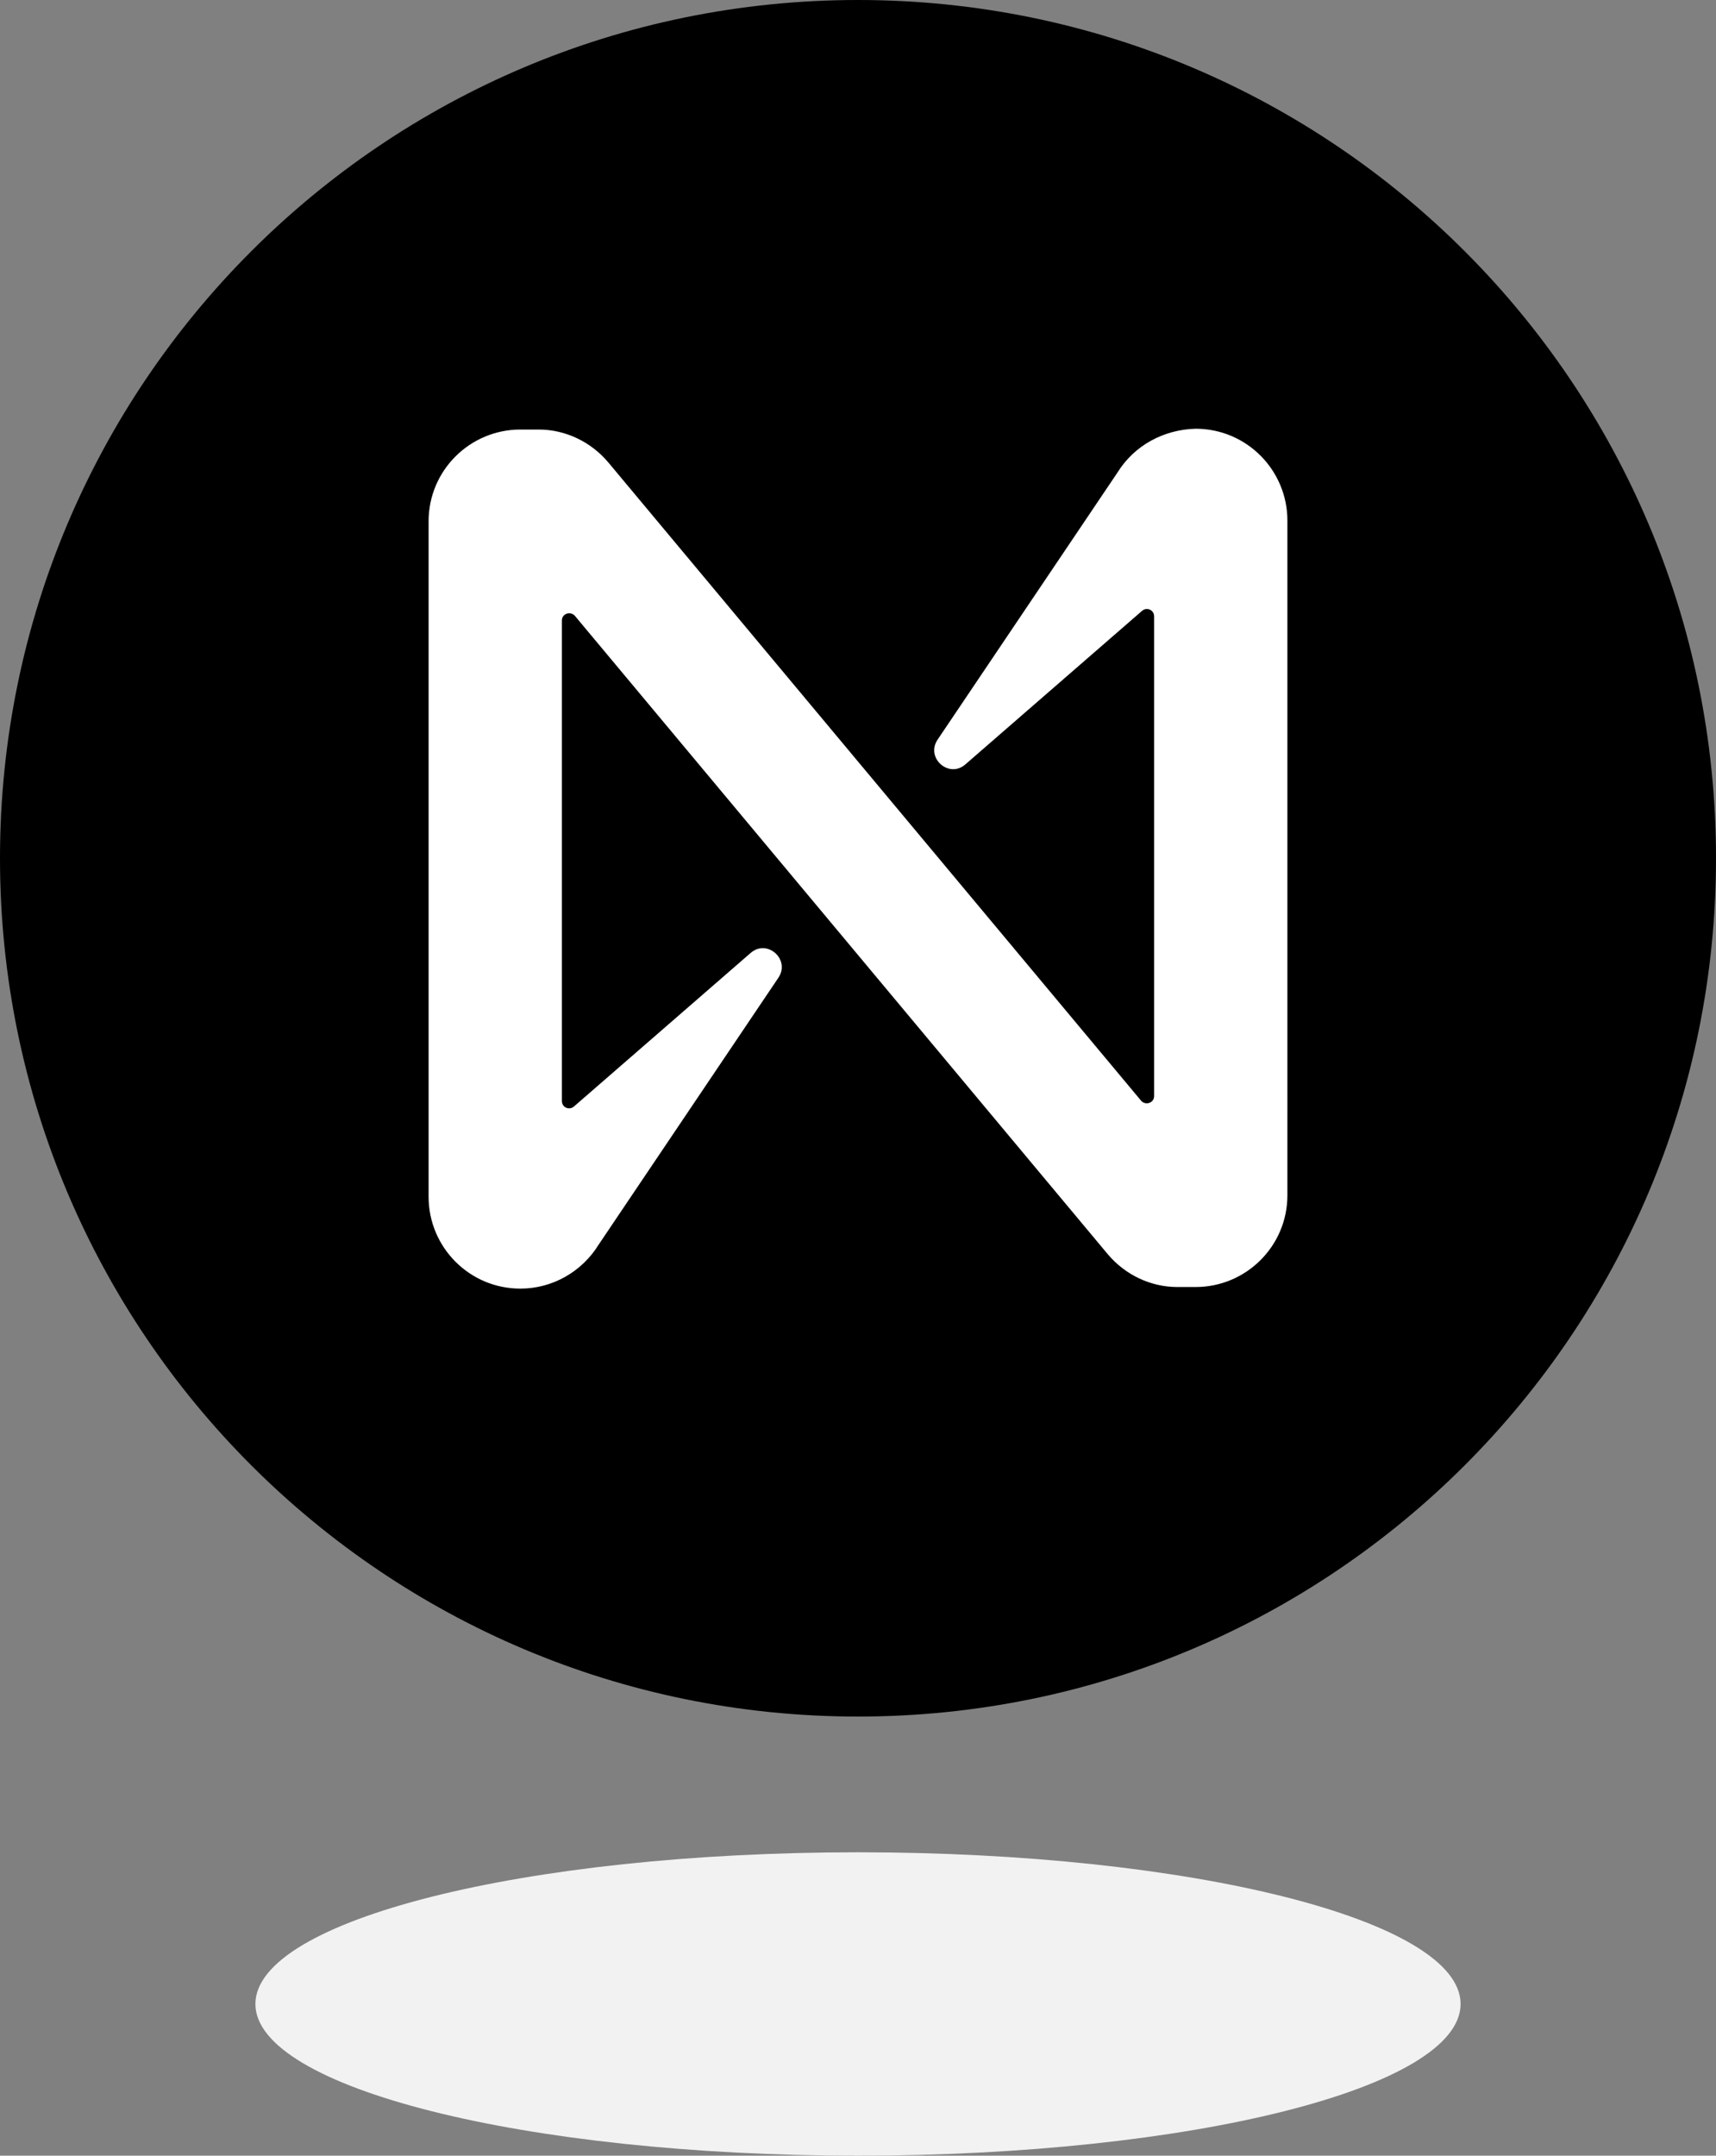 <?xml version="1.0" encoding="utf-8"?>
<!-- Generator: Adobe Illustrator 24.3.0, SVG Export Plug-In . SVG Version: 6.00 Build 0)  -->
<svg version="1.1" id="Layer_1" xmlns="http://www.w3.org/2000/svg" xmlns:xlink="http://www.w3.org/1999/xlink" x="0px" y="0px"
	 viewBox="0 0 215 270" style="enable-background:new 0 0 215 270;" xml:space="preserve">
<rect x="0" y="0" width="215" height="270" fill="#808080" stroke="none"/>
<style type="text/css">
	.st0{fill:#F2F2F2;}
	.st1{fill:#FFFFFF;}
</style>
<path class="st0" d="M107.5,270c41.7,0,75.5-8.5,75.5-19s-33.8-19-75.5-19c-41.7,0-75.5,8.5-75.5,19C32,261.5,65.8,270,107.5,270z"
	/>
<path d="M107.5,215c59.4,0,107.5-48.1,107.5-107.5C215,48.1,166.9,0,107.5,0C48.1,0,0,48.1,0,107.5C0,166.9,48.1,215,107.5,215z"/>
<path class="st1" d="M140,59.2l-22.5,33.4c-1.6,2.3,1.4,5,3.5,3.1l22.1-19.2c0.6-0.5,1.5-0.1,1.5,0.7v60.1c0,0.8-1,1.2-1.6,0.6
	l-66.8-80c-2.2-2.6-5.4-4.1-8.7-4.1h-2.3c-6.3,0-11.5,5.1-11.5,11.5v84.6c0,6.3,5.1,11.5,11.5,11.5h0c4,0,7.7-2.1,9.8-5.5l22.5-33.4
	c1.6-2.3-1.4-5-3.5-3.1l-22.1,19.2c-0.6,0.5-1.5,0.1-1.5-0.7V77.7c0-0.8,1-1.2,1.6-0.6l66.8,80c2.2,2.6,5.4,4.1,8.7,4.1h2.3
	c6.3,0,11.5-5.1,11.5-11.5V65.2c0-6.3-5.1-11.5-11.5-11.5h0C145.8,53.8,142.1,55.8,140,59.2z"/>
</svg>
